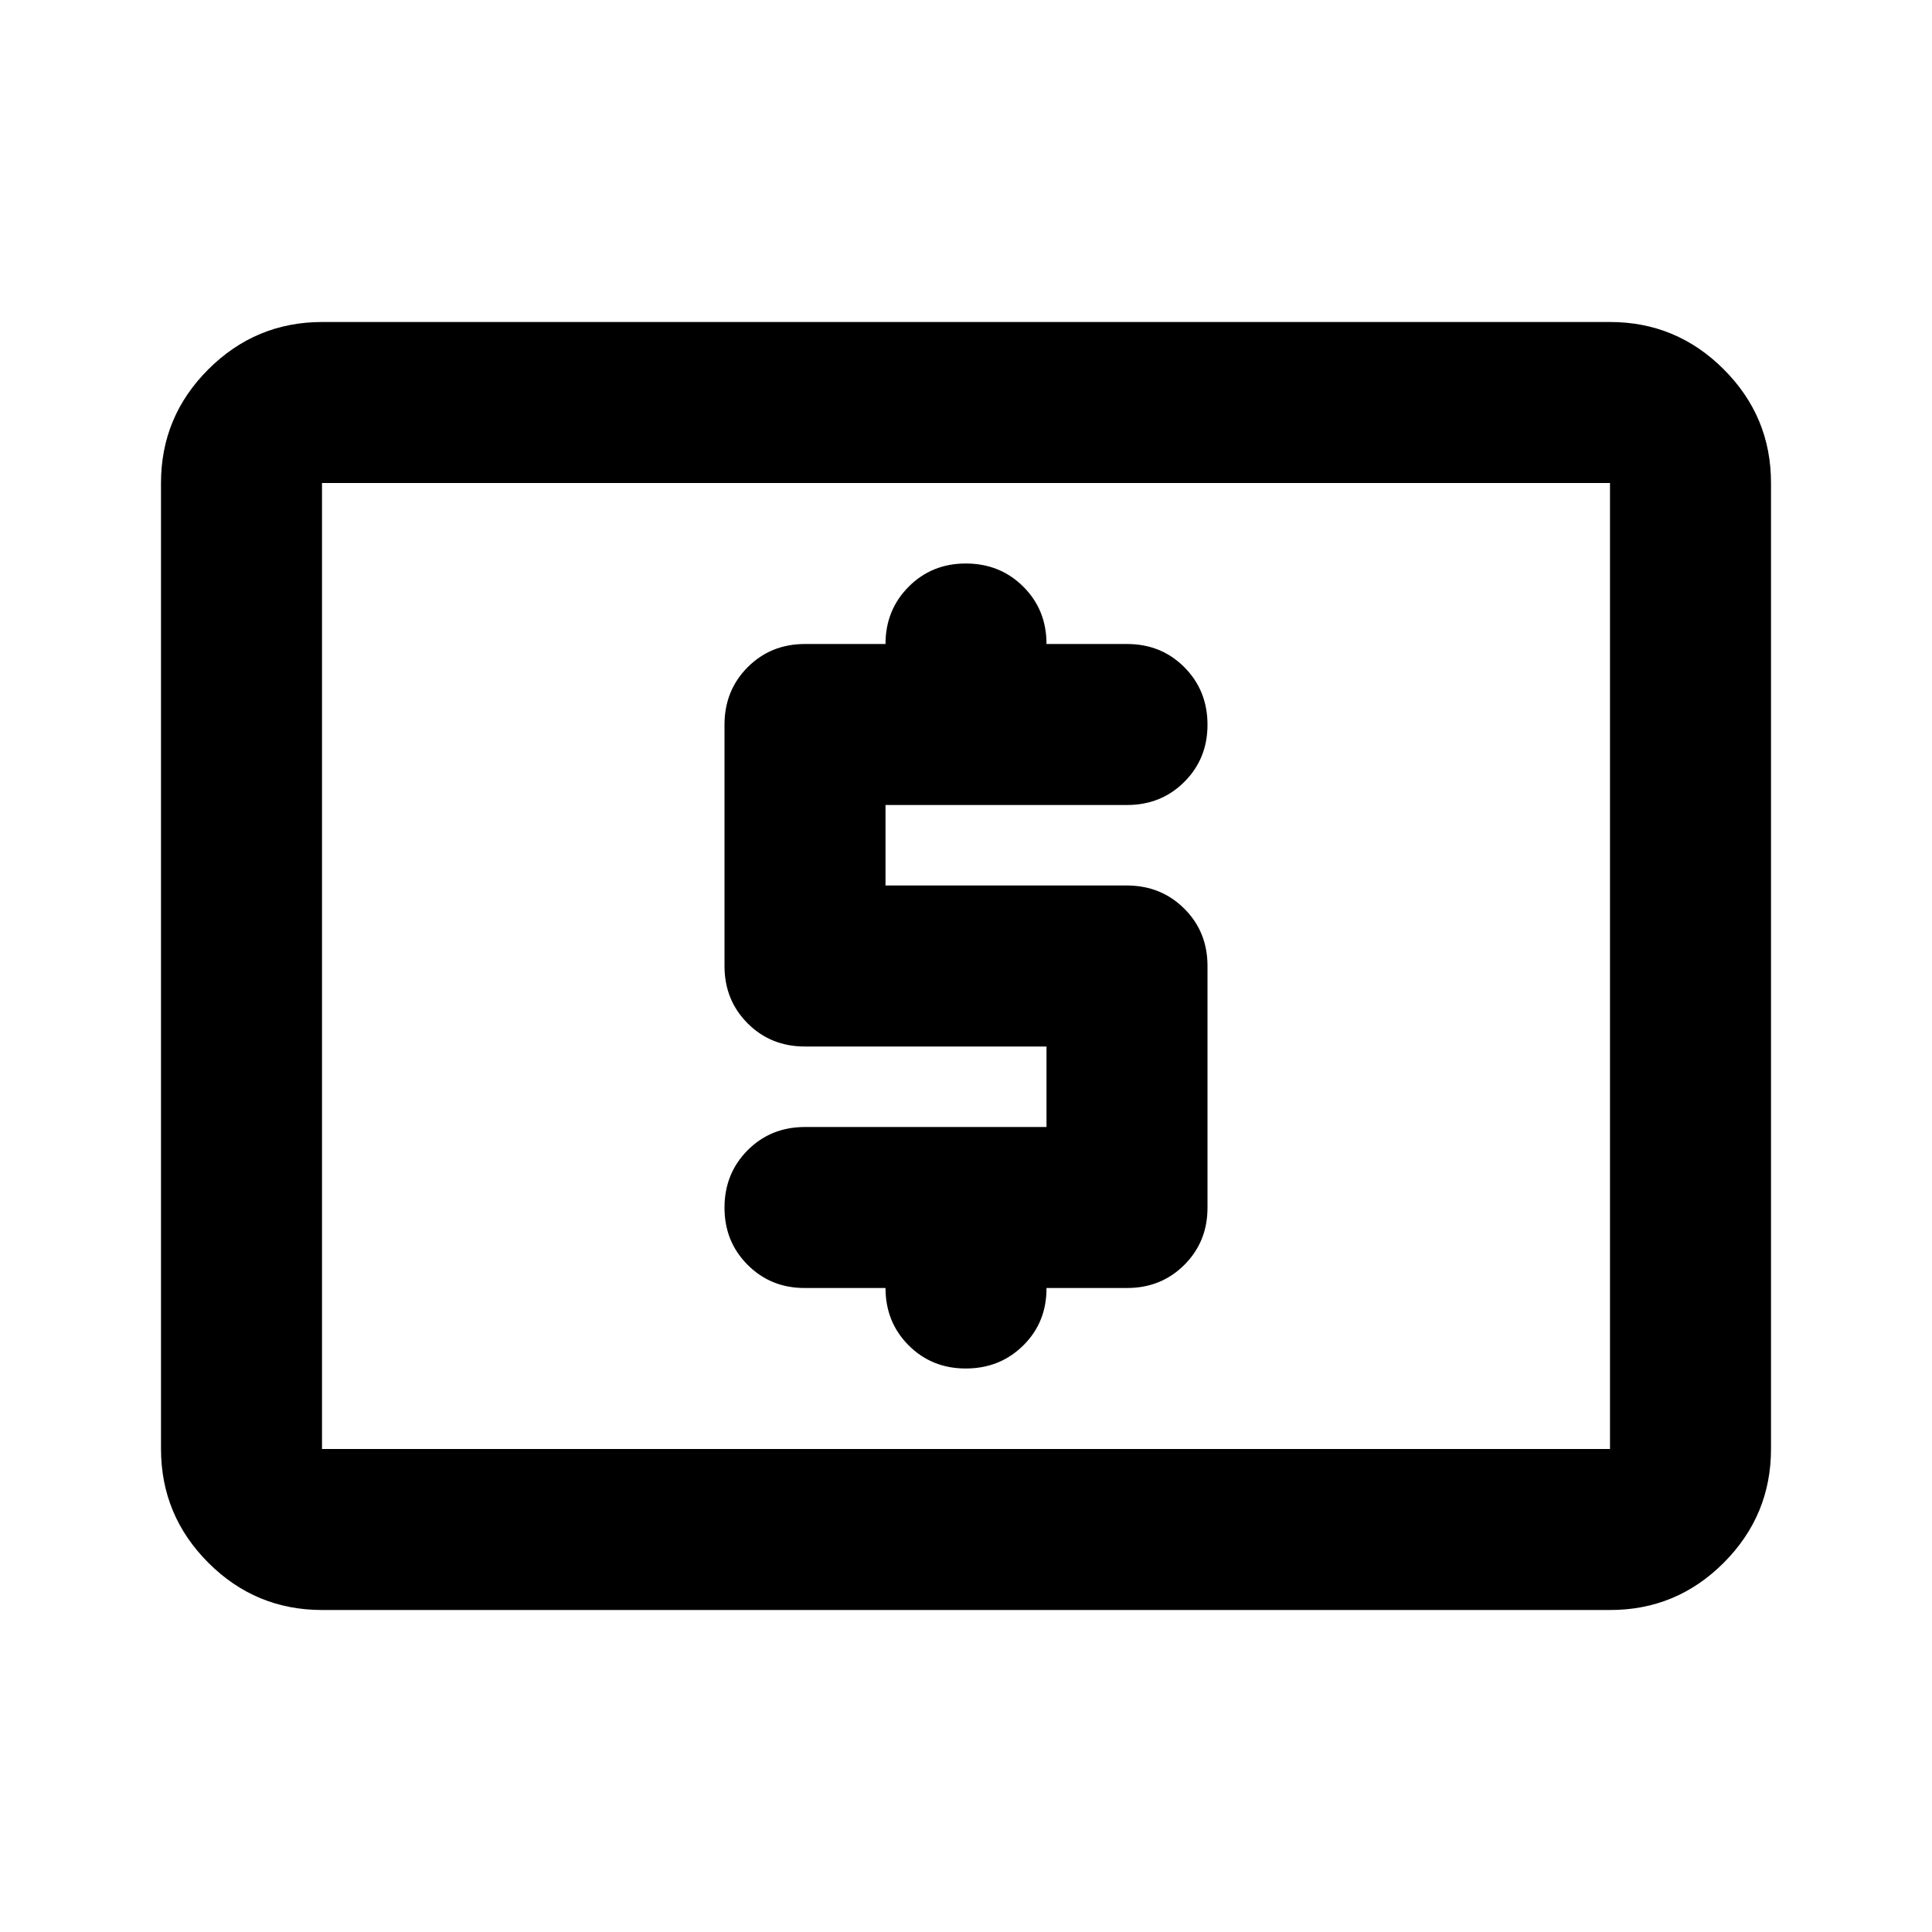 <svg xmlns="http://www.w3.org/2000/svg" width="3em" height="3em" viewBox="0 0 24 24"><path fill="currentColor" d="M13 14h-3q-.425 0-.712.288T9 15t.288.713T10 16h1q0 .425.288.713T12 17t.713-.288T13 16h1q.425 0 .713-.288T15 15v-3q0-.425-.288-.712T14 11h-3v-1h3q.425 0 .713-.288T15 9t-.288-.712T14 8h-1q0-.425-.288-.712T12 7t-.712.288T11 8h-1q-.425 0-.712.288T9 9v3q0 .425.288.713T10 13h3zm-9 6q-.825 0-1.412-.587T2 18V6q0-.825.588-1.412T4 4h16q.825 0 1.413.588T22 6v12q0 .825-.587 1.413T20 20zm0-2h16V6H4zm0 0V6z"/></svg>